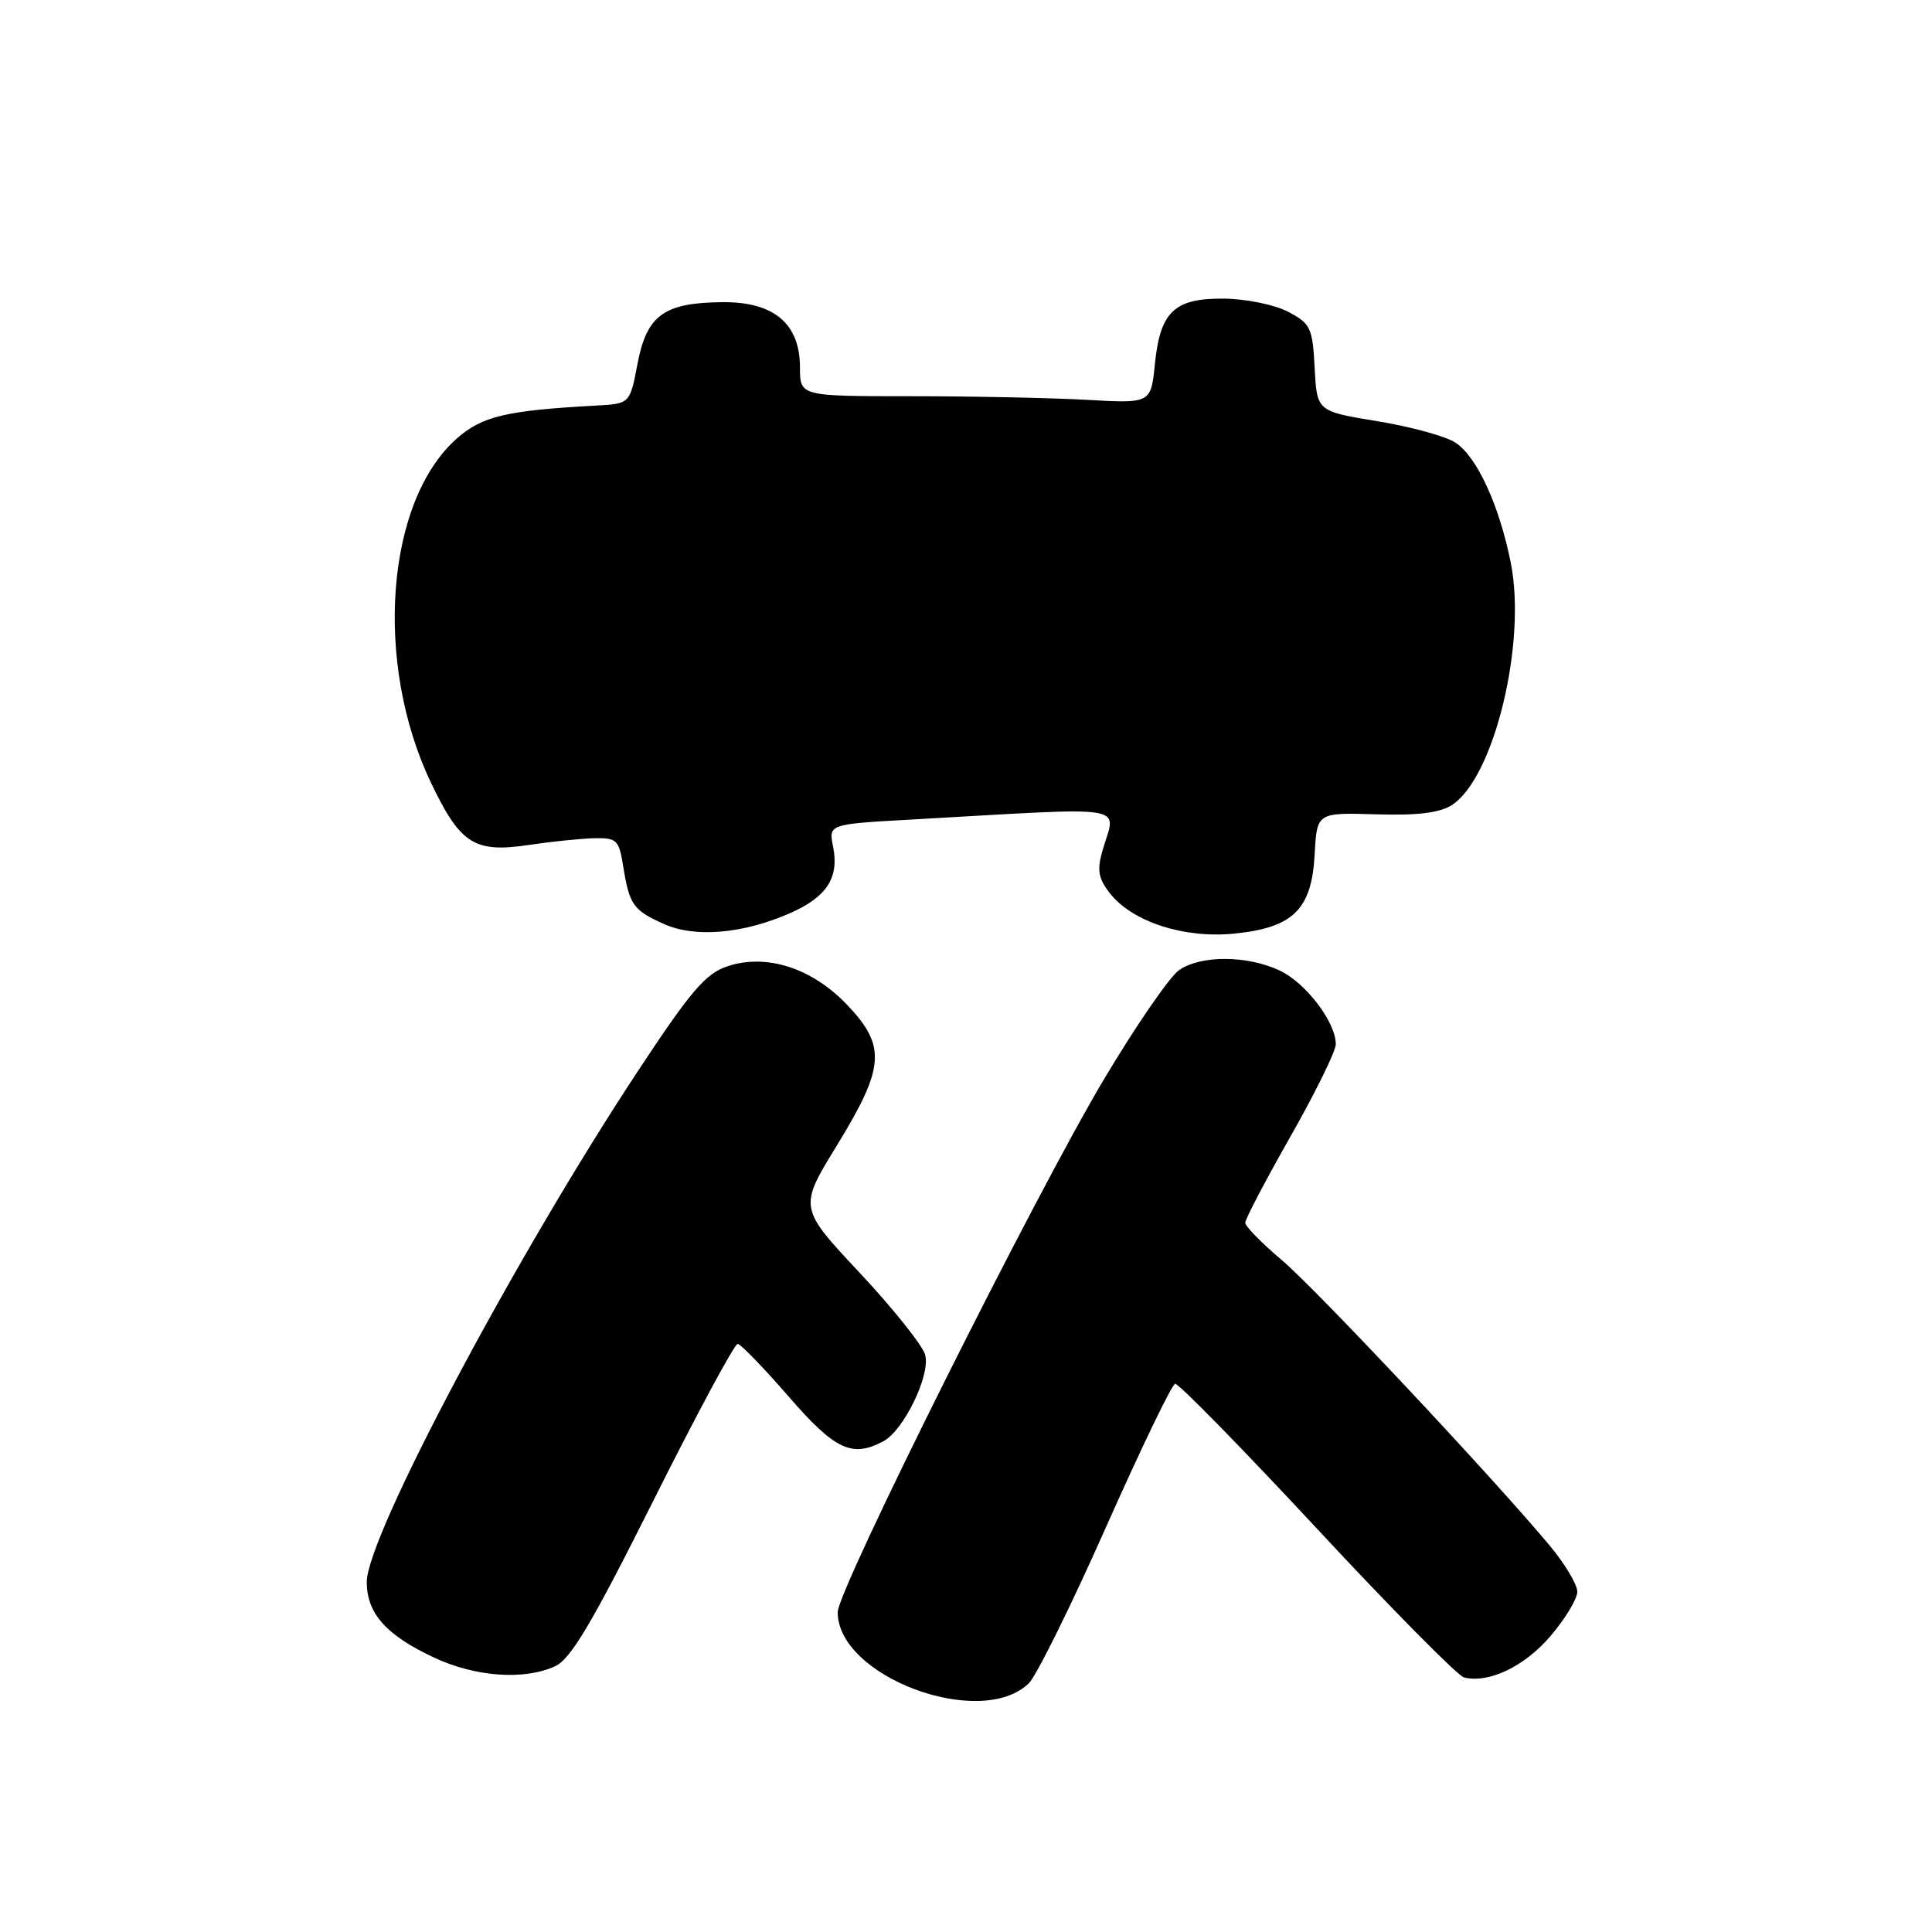 <?xml version="1.0" encoding="UTF-8" standalone="no"?>
<!DOCTYPE svg PUBLIC "-//W3C//DTD SVG 1.1//EN" "http://www.w3.org/Graphics/SVG/1.1/DTD/svg11.dtd" >
<svg xmlns="http://www.w3.org/2000/svg" xmlns:xlink="http://www.w3.org/1999/xlink" version="1.1" viewBox="0 0 256 256">
 <g >
 <path fill="currentColor"
d=" M 136.31 223.06 C 137.31 222.10 141.91 212.81 146.52 202.42 C 151.14 192.03 155.27 183.45 155.71 183.36 C 156.14 183.27 164.59 191.90 174.49 202.54 C 184.38 213.18 193.16 222.06 193.99 222.27 C 197.24 223.09 201.99 220.83 205.43 216.81 C 207.39 214.52 209.00 211.86 209.00 210.91 C 209.00 209.97 207.37 207.23 205.38 204.84 C 197.80 195.75 174.39 170.80 169.80 166.93 C 167.16 164.70 165.00 162.49 165.00 162.02 C 165.00 161.54 167.70 156.39 171.00 150.58 C 174.30 144.77 177.00 139.28 177.00 138.37 C 177.00 135.45 173.05 130.25 169.58 128.61 C 165.28 126.57 159.09 126.54 156.22 128.56 C 154.99 129.42 150.57 135.83 146.40 142.81 C 137.32 157.97 111.01 210.61 111.00 213.62 C 110.99 222.16 129.91 229.22 136.31 223.06 Z  M 73.55 220.79 C 75.62 219.85 78.45 215.08 86.60 198.79 C 92.33 187.36 97.34 178.03 97.75 178.07 C 98.16 178.11 101.20 181.25 104.50 185.05 C 110.65 192.14 112.90 193.19 117.06 190.97 C 119.75 189.53 123.28 182.26 122.60 179.56 C 122.30 178.34 118.40 173.45 113.94 168.68 C 105.83 160.02 105.83 160.02 110.92 151.73 C 117.25 141.40 117.45 138.61 112.25 133.15 C 107.61 128.27 101.58 126.32 96.41 128.03 C 93.51 128.99 91.56 131.26 84.58 141.84 C 68.32 166.47 48.60 203.60 48.60 209.61 C 48.60 213.78 51.14 216.65 57.50 219.63 C 62.98 222.20 69.43 222.67 73.55 220.79 Z  M 104.66 121.01 C 109.55 118.87 111.21 116.31 110.39 112.19 C 109.79 109.21 109.79 109.21 120.65 108.60 C 150.52 106.92 147.87 106.49 146.08 112.72 C 145.34 115.31 145.53 116.41 147.09 118.39 C 150.07 122.17 156.96 124.39 163.63 123.70 C 171.39 122.90 173.81 120.49 174.20 113.20 C 174.50 107.67 174.50 107.67 182.32 107.90 C 187.91 108.07 190.80 107.71 192.43 106.64 C 197.99 102.99 202.31 85.13 200.18 74.54 C 198.65 66.91 195.69 60.49 192.84 58.64 C 191.55 57.80 186.90 56.53 182.50 55.81 C 174.50 54.50 174.50 54.50 174.20 48.75 C 173.92 43.42 173.66 42.88 170.70 41.32 C 168.94 40.39 165.15 39.61 162.29 39.57 C 155.63 39.48 153.73 41.26 153.03 48.24 C 152.50 53.46 152.50 53.46 144.00 52.98 C 139.32 52.72 128.86 52.50 120.75 52.50 C 106.00 52.50 106.00 52.50 106.00 48.70 C 106.00 42.91 102.57 39.99 95.80 40.04 C 88.01 40.09 85.71 41.74 84.48 48.17 C 83.47 53.50 83.47 53.50 78.98 53.74 C 67.12 54.39 63.91 55.14 60.57 58.07 C 51.13 66.36 49.50 87.78 57.10 103.70 C 60.98 111.83 62.85 113.03 70.00 111.97 C 73.03 111.52 76.96 111.11 78.74 111.07 C 81.74 111.01 82.02 111.28 82.59 114.86 C 83.40 119.91 83.91 120.62 88.03 122.46 C 92.13 124.28 98.45 123.73 104.66 121.01 Z "/>
</g>
</svg>